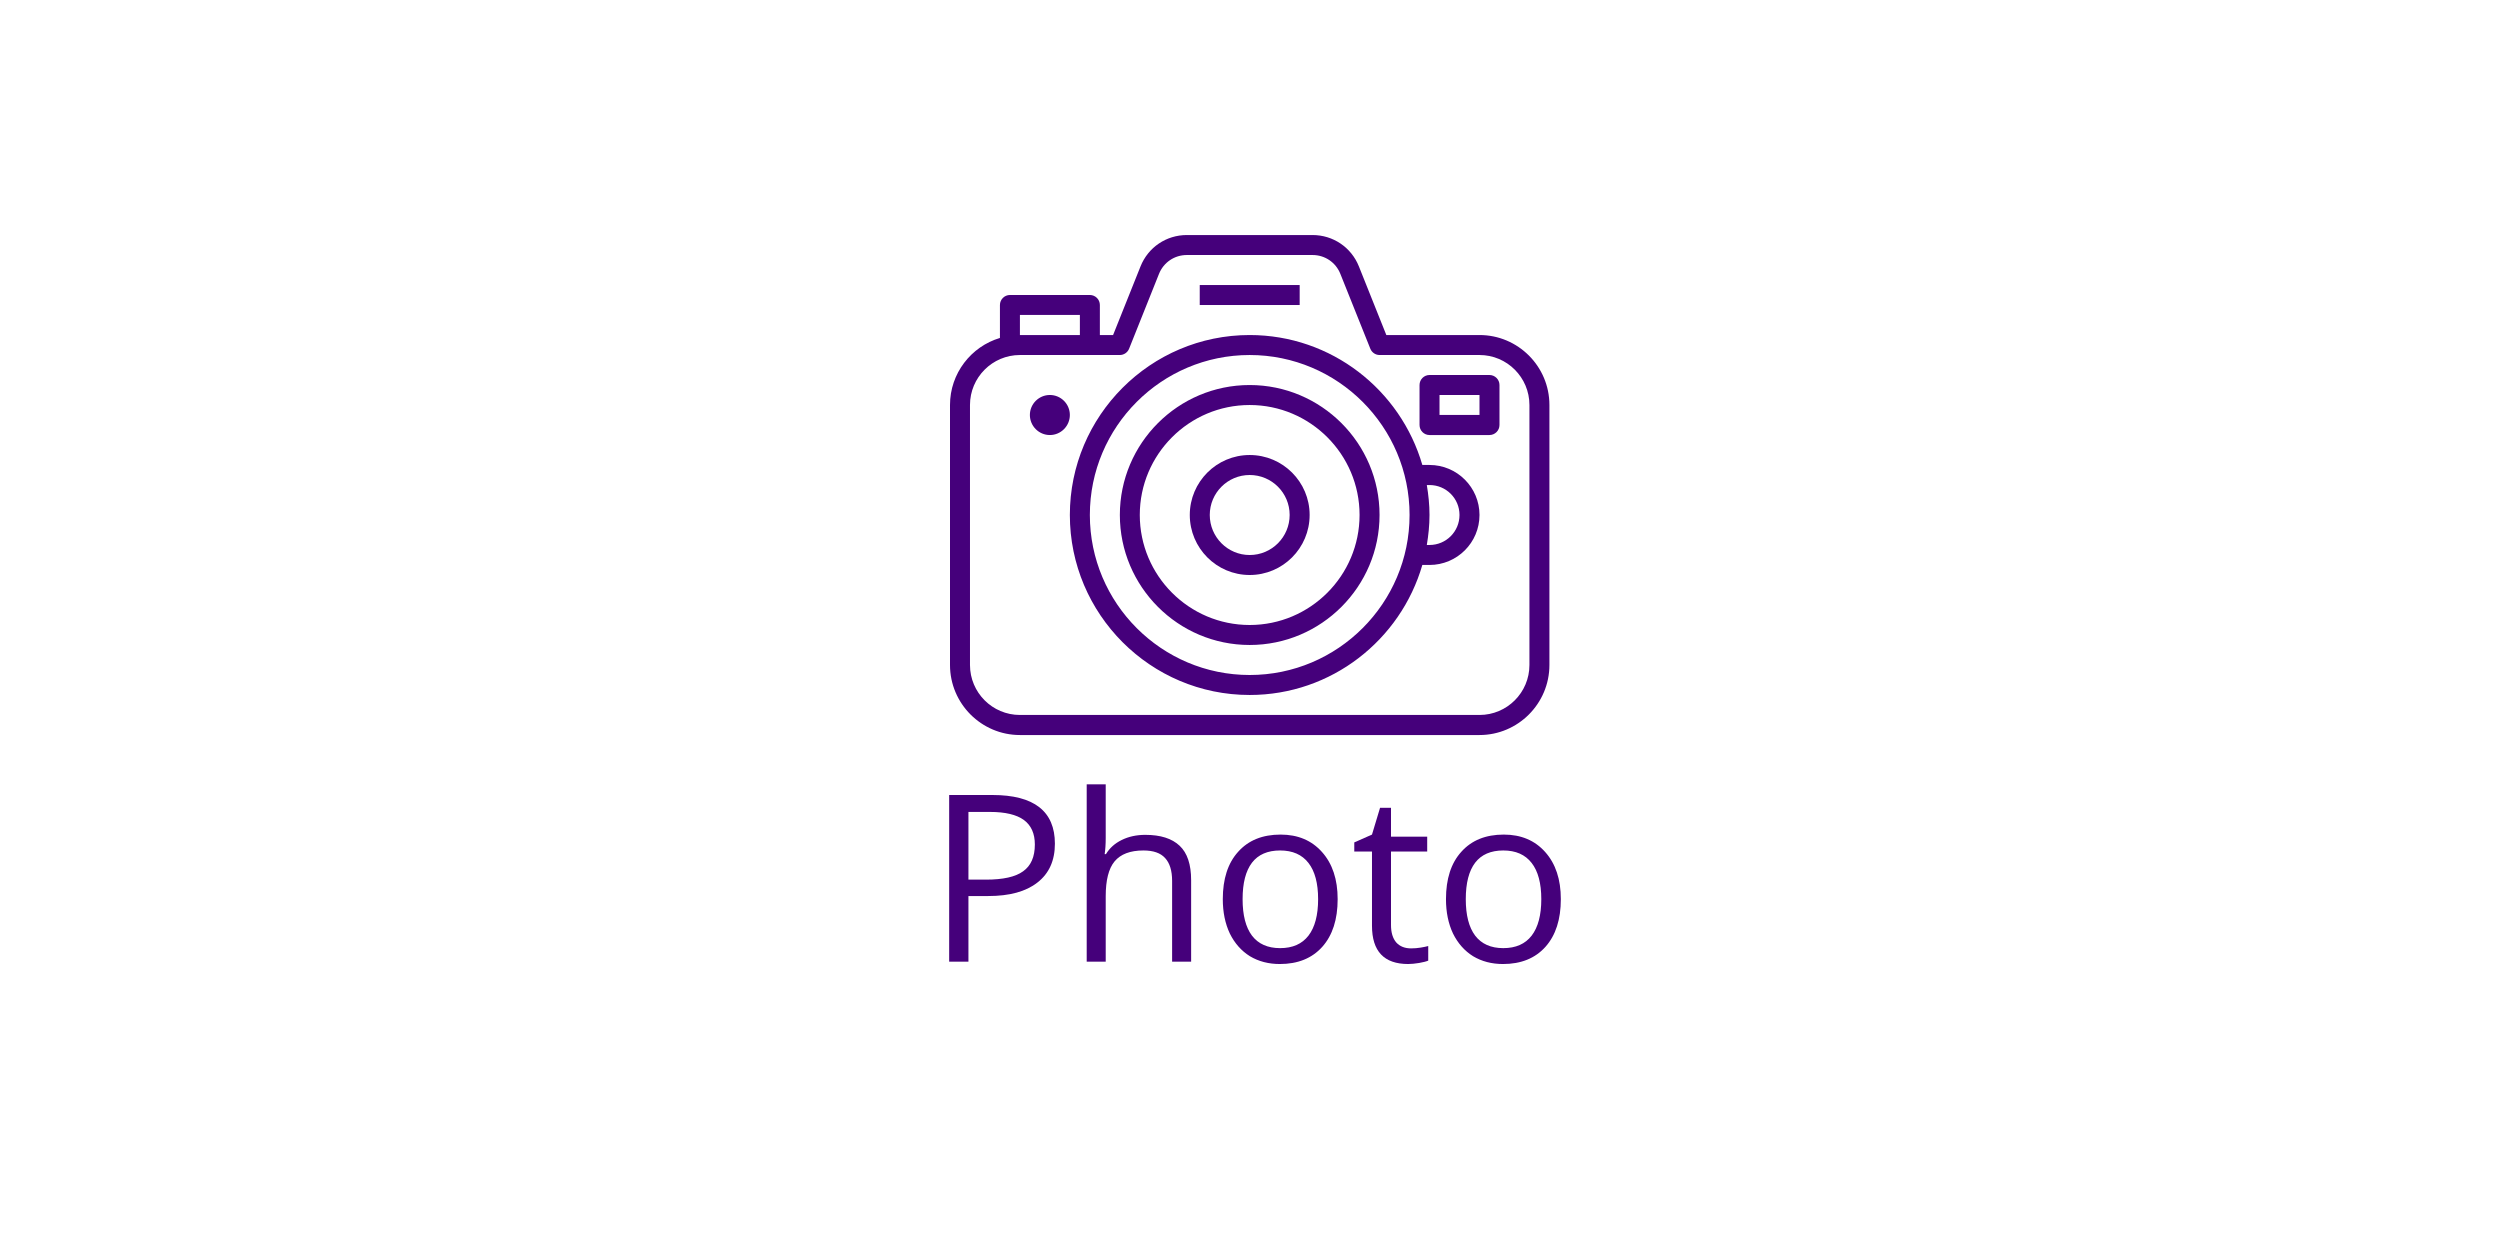 <?xml version="1.0" encoding="UTF-8"?>
<svg xmlns="http://www.w3.org/2000/svg" xmlns:xlink="http://www.w3.org/1999/xlink" width="150pt" height="75pt" viewBox="0 0 150 75" version="1.2">
<defs>
<g>
<symbol overflow="visible" id="glyph0-0">
<path style="stroke:none;" d="M 1.312 -10 L 7.062 -10 L 7.062 0 L 1.312 0 Z M 2.031 -0.719 L 6.359 -0.719 L 6.359 -9.281 L 2.031 -9.281 Z M 2.031 -0.719 "/>
</symbol>
<symbol overflow="visible" id="glyph0-1">
<path style="stroke:none;" d="M 7.719 -7.078 C 7.719 -6.066 7.367 -5.289 6.672 -4.75 C 5.984 -4.207 5 -3.938 3.719 -3.938 L 2.531 -3.938 L 2.531 0 L 1.375 0 L 1.375 -10 L 3.969 -10 C 6.469 -10 7.719 -9.023 7.719 -7.078 Z M 2.531 -4.922 L 3.578 -4.922 C 4.609 -4.922 5.352 -5.086 5.812 -5.422 C 6.281 -5.754 6.516 -6.289 6.516 -7.031 C 6.516 -7.688 6.297 -8.176 5.859 -8.5 C 5.422 -8.82 4.742 -8.984 3.828 -8.984 L 2.531 -8.984 Z M 2.531 -4.922 "/>
</symbol>
<symbol overflow="visible" id="glyph0-2">
<path style="stroke:none;" d="M 6.328 0 L 6.328 -4.844 C 6.328 -5.457 6.188 -5.914 5.906 -6.219 C 5.633 -6.52 5.203 -6.672 4.609 -6.672 C 3.816 -6.672 3.238 -6.453 2.875 -6.016 C 2.52 -5.586 2.344 -4.891 2.344 -3.922 L 2.344 0 L 1.203 0 L 1.203 -10.641 L 2.344 -10.641 L 2.344 -7.422 C 2.344 -7.035 2.32 -6.711 2.281 -6.453 L 2.359 -6.453 C 2.578 -6.816 2.891 -7.098 3.297 -7.297 C 3.711 -7.504 4.188 -7.609 4.719 -7.609 C 5.633 -7.609 6.32 -7.391 6.781 -6.953 C 7.238 -6.523 7.469 -5.836 7.469 -4.891 L 7.469 0 Z M 6.328 0 "/>
</symbol>
<symbol overflow="visible" id="glyph0-3">
<path style="stroke:none;" d="M 7.672 -3.75 C 7.672 -2.531 7.363 -1.578 6.75 -0.891 C 6.133 -0.203 5.285 0.141 4.203 0.141 C 3.523 0.141 2.926 -0.016 2.406 -0.328 C 1.895 -0.648 1.492 -1.102 1.203 -1.688 C 0.922 -2.281 0.781 -2.969 0.781 -3.75 C 0.781 -4.969 1.086 -5.914 1.703 -6.594 C 2.316 -7.281 3.164 -7.625 4.25 -7.625 C 5.289 -7.625 6.117 -7.273 6.734 -6.578 C 7.359 -5.879 7.672 -4.938 7.672 -3.75 Z M 1.969 -3.75 C 1.969 -2.789 2.156 -2.062 2.531 -1.562 C 2.914 -1.062 3.477 -0.812 4.219 -0.812 C 4.969 -0.812 5.535 -1.062 5.922 -1.562 C 6.305 -2.062 6.5 -2.789 6.5 -3.75 C 6.5 -4.707 6.305 -5.43 5.922 -5.922 C 5.535 -6.422 4.969 -6.672 4.219 -6.672 C 3.469 -6.672 2.906 -6.426 2.531 -5.938 C 2.156 -5.445 1.969 -4.719 1.969 -3.75 Z M 1.969 -3.75 "/>
</symbol>
<symbol overflow="visible" id="glyph0-4">
<path style="stroke:none;" d="M 3.625 -0.797 C 3.82 -0.797 4.016 -0.812 4.203 -0.844 C 4.391 -0.875 4.539 -0.906 4.656 -0.938 L 4.656 -0.062 C 4.531 -0.008 4.348 0.035 4.109 0.078 C 3.867 0.117 3.648 0.141 3.453 0.141 C 2.004 0.141 1.281 -0.625 1.281 -2.156 L 1.281 -6.609 L 0.219 -6.609 L 0.219 -7.156 L 1.281 -7.625 L 1.766 -9.234 L 2.422 -9.234 L 2.422 -7.5 L 4.594 -7.5 L 4.594 -6.609 L 2.422 -6.609 L 2.422 -2.203 C 2.422 -1.754 2.523 -1.406 2.734 -1.156 C 2.953 -0.914 3.25 -0.797 3.625 -0.797 Z M 3.625 -0.797 "/>
</symbol>
</g>
<clipPath id="clip1">
  <path d="M 57 14.102 L 92.98 14.102 L 92.98 44.102 L 57 44.102 Z M 57 14.102 "/>
</clipPath>
</defs>
<g id="surface1">
<rect x="0" y="0" width="150" height="75" style="fill:rgb(100%,100%,100%);fill-opacity:1;stroke:none;"/>
<rect x="0" y="0" width="150" height="75" style="fill:rgb(100%,100%,100%);fill-opacity:1;stroke:none;"/>
<g clip-path="url(#clip1)" clip-rule="nonzero">
<path style=" stroke:none;fill-rule:nonzero;fill:rgb(27.06%,0%,48.239%);fill-opacity:1;" d="M 91.766 39.898 C 91.766 41.555 90.422 42.898 88.77 42.898 L 61.195 42.898 C 59.543 42.898 58.199 41.555 58.199 39.898 L 58.199 24.301 C 58.199 22.645 59.543 21.301 61.195 21.301 L 67.191 21.301 C 67.434 21.301 67.656 21.148 67.746 20.922 L 69.539 16.434 C 69.816 15.742 70.469 15.301 71.211 15.301 L 78.754 15.301 C 79.492 15.301 80.148 15.742 80.422 16.434 L 82.219 20.922 C 82.309 21.148 82.527 21.301 82.773 21.301 L 88.77 21.301 C 90.422 21.301 91.766 22.645 91.766 24.301 Z M 61.195 18.898 L 64.793 18.898 L 64.793 20.102 L 61.195 20.102 Z M 88.77 20.102 L 83.18 20.102 L 81.535 15.988 C 81.078 14.84 79.984 14.102 78.754 14.102 L 71.211 14.102 C 69.977 14.102 68.887 14.84 68.43 15.988 L 66.785 20.102 L 65.992 20.102 L 65.992 18.301 C 65.992 17.969 65.723 17.699 65.391 17.699 L 60.598 17.699 C 60.266 17.699 59.996 17.969 59.996 18.301 L 59.996 20.277 C 58.266 20.793 57 22.402 57 24.301 L 57 39.898 C 57 42.215 58.883 44.102 61.195 44.102 L 88.77 44.102 C 91.082 44.102 92.965 42.215 92.965 39.898 L 92.965 24.301 C 92.965 21.984 91.082 20.102 88.77 20.102 "/>
</g>
<path style=" stroke:none;fill-rule:nonzero;fill:rgb(27.06%,0%,48.239%);fill-opacity:1;" d="M 77.98 17.102 L 71.984 17.102 L 71.984 18.301 L 77.98 18.301 L 77.98 17.102 "/>
<path style=" stroke:none;fill-rule:nonzero;fill:rgb(27.06%,0%,48.239%);fill-opacity:1;" d="M 85.77 32.699 L 85.609 32.699 C 85.707 32.113 85.77 31.516 85.77 30.898 C 85.77 30.285 85.707 29.688 85.609 29.102 L 85.77 29.102 C 86.766 29.102 87.57 29.906 87.57 30.898 C 87.57 31.895 86.766 32.699 85.77 32.699 Z M 74.98 40.5 C 69.691 40.5 65.391 36.195 65.391 30.898 C 65.391 25.605 69.691 21.301 74.98 21.301 C 80.27 21.301 84.574 25.605 84.574 30.898 C 84.574 36.195 80.27 40.5 74.98 40.5 Z M 85.77 27.898 L 85.34 27.898 C 84.035 23.402 79.891 20.102 74.98 20.102 C 69.031 20.102 64.191 24.945 64.191 30.898 C 64.191 36.855 69.031 41.699 74.98 41.699 C 79.891 41.699 84.035 38.398 85.34 33.898 L 85.77 33.898 C 87.426 33.898 88.77 32.555 88.77 30.898 C 88.77 29.246 87.426 27.898 85.77 27.898 "/>
<path style=" stroke:none;fill-rule:nonzero;fill:rgb(27.06%,0%,48.239%);fill-opacity:1;" d="M 74.98 37.5 C 71.344 37.5 68.387 34.539 68.387 30.898 C 68.387 27.262 71.344 24.301 74.98 24.301 C 78.617 24.301 81.574 27.262 81.574 30.898 C 81.574 34.539 78.617 37.5 74.98 37.5 Z M 74.98 23.102 C 70.684 23.102 67.191 26.598 67.191 30.898 C 67.191 35.199 70.684 38.699 74.98 38.699 C 79.277 38.699 82.773 35.199 82.773 30.898 C 82.773 26.598 79.277 23.102 74.98 23.102 "/>
<path style=" stroke:none;fill-rule:nonzero;fill:rgb(27.06%,0%,48.239%);fill-opacity:1;" d="M 74.98 33.301 C 73.66 33.301 72.586 32.223 72.586 30.898 C 72.586 29.574 73.66 28.5 74.98 28.5 C 76.305 28.5 77.379 29.574 77.379 30.898 C 77.379 32.223 76.305 33.301 74.98 33.301 Z M 74.98 27.301 C 73 27.301 71.387 28.914 71.387 30.898 C 71.387 32.887 73 34.5 74.98 34.5 C 76.965 34.5 78.578 32.887 78.578 30.898 C 78.578 28.914 76.965 27.301 74.98 27.301 "/>
<path style=" stroke:none;fill-rule:nonzero;fill:rgb(27.06%,0%,48.239%);fill-opacity:1;" d="M 88.77 24.898 L 86.371 24.898 L 86.371 23.699 L 88.77 23.699 Z M 89.367 22.5 L 85.77 22.5 C 85.441 22.5 85.172 22.77 85.172 23.102 L 85.172 25.5 C 85.172 25.832 85.441 26.102 85.77 26.102 L 89.367 26.102 C 89.699 26.102 89.969 25.832 89.969 25.5 L 89.969 23.102 C 89.969 22.77 89.699 22.5 89.367 22.5 "/>
<path style=" stroke:none;fill-rule:nonzero;fill:rgb(27.06%,0%,48.239%);fill-opacity:1;" d="M 62.992 23.699 C 62.332 23.699 61.793 24.238 61.793 24.898 C 61.793 25.562 62.332 26.102 62.992 26.102 C 63.652 26.102 64.191 25.562 64.191 24.898 C 64.191 24.238 63.652 23.699 62.992 23.699 "/>
<g style="fill:rgb(27.06%,0%,48.239%);fill-opacity:1;">
  <use xlink:href="#glyph0-1" x="55.575" y="57.7"/>
</g>
<g style="fill:rgb(27.06%,0%,48.239%);fill-opacity:1;">
  <use xlink:href="#glyph0-2" x="63.999" y="57.7"/>
</g>
<g style="fill:rgb(27.06%,0%,48.239%);fill-opacity:1;">
  <use xlink:href="#glyph0-3" x="72.587" y="57.7"/>
</g>
<g style="fill:rgb(27.06%,0%,48.239%);fill-opacity:1;">
  <use xlink:href="#glyph0-4" x="81.038" y="57.7"/>
</g>
<g style="fill:rgb(27.06%,0%,48.239%);fill-opacity:1;">
  <use xlink:href="#glyph0-3" x="85.978" y="57.7"/>
</g>
</g>
</svg>
